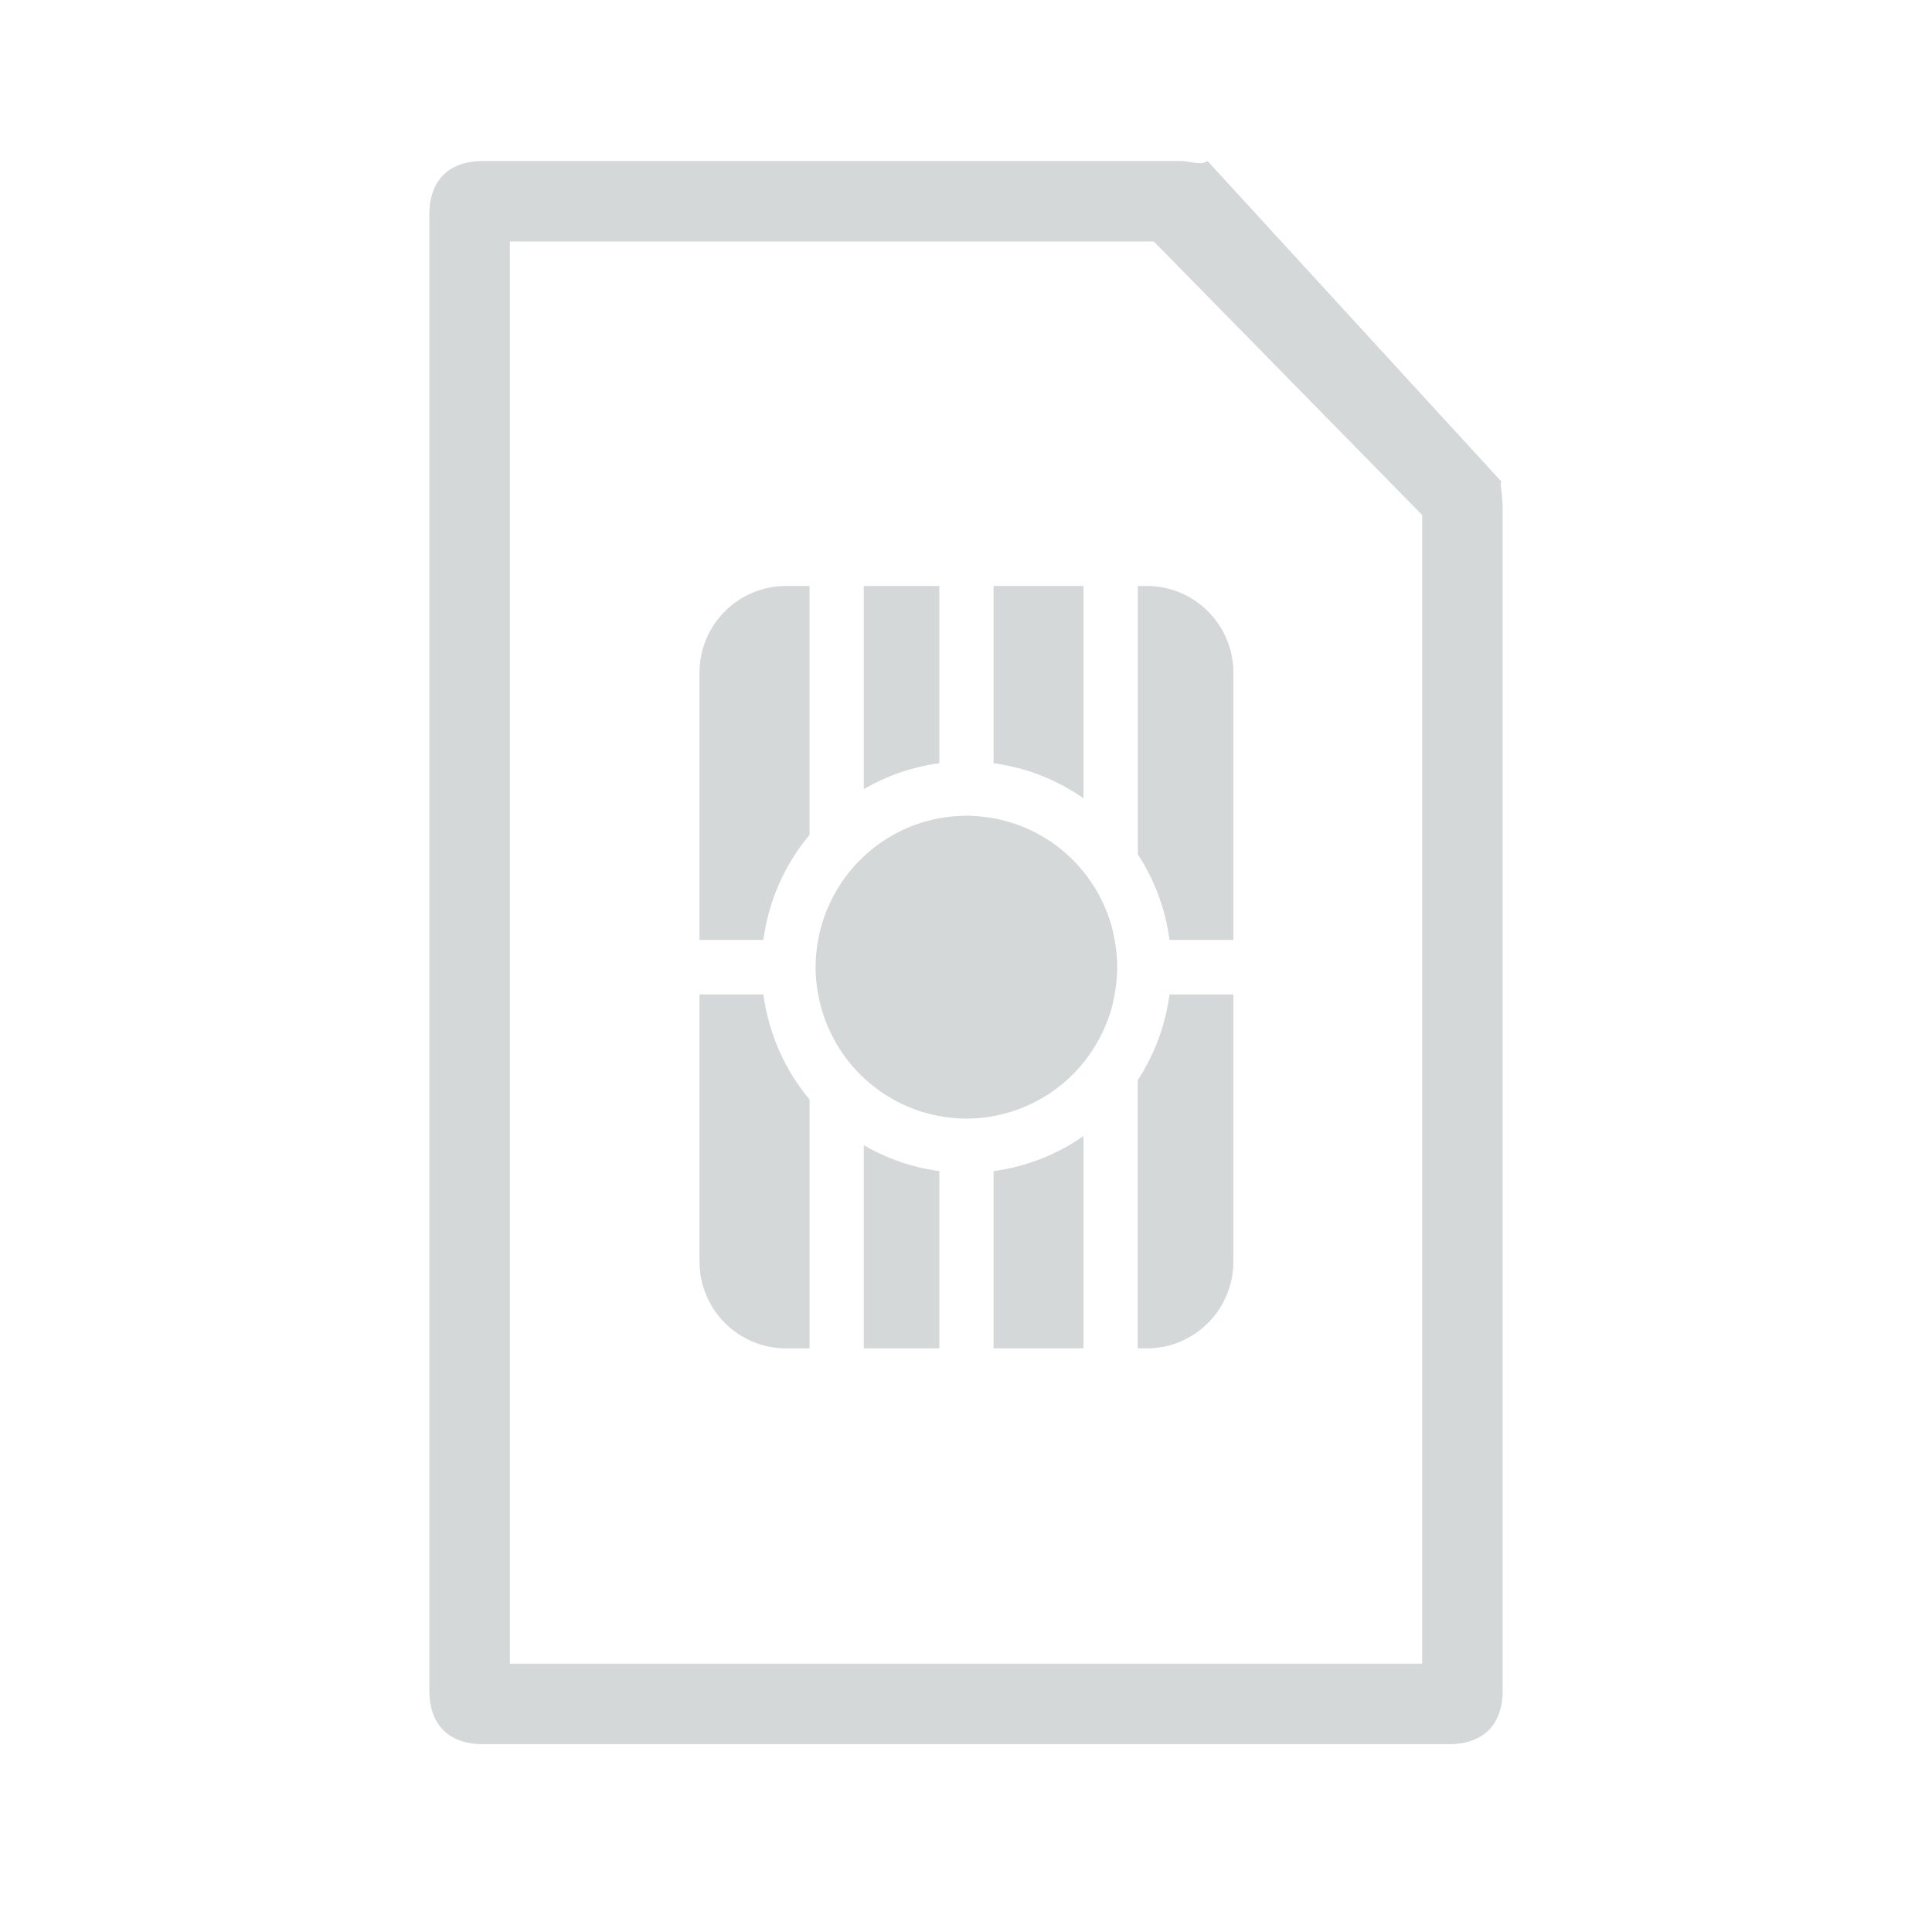 <svg   viewBox="0 0 72 72" xmlns="http://www.w3.org/2000/svg" ><title>box-icon-site-plans</title><path d="M56 18l-11-12c-.237.182-.656 0-1 0h-26c-1.279 0-2 .73-2 2v55c0 1.272.721 2 2 2h36c1.28 0 2-.728 2-2v-44c0-.753-.163-1.158 0-1zm-3 44h-34v-53h24l10 10.192v42.808zm-26.932-24.94v9.951c0 1.789 1.444 3.239 3.224 3.239h.879v-9.272c-.913-1.091-1.522-2.439-1.722-3.918h-2.38zm6.124 13.189h2.816v-6.605c-1.016-.136-1.966-.471-2.816-.966v7.571zm-6.124-25.173v9.953h2.38c.2-1.48.809-2.827 1.722-3.918v-9.273h-.879c-1.779 0-3.224 1.448-3.224 3.238zm16.334-3.238v9.999c.616.941 1.029 2.025 1.183 3.192h2.38v-9.953c0-1.789-1.442-3.238-3.223-3.238h-.341zm-5.375 28.411h3.351v-7.913c-.976.686-2.118 1.142-3.351 1.308v6.605zm3.351-28.411h-3.351v6.605c1.234.166 2.376.622 3.351 1.309v-7.914zm-5.371 0h-2.816v7.571c.85-.495 1.8-.829 2.816-.966v-6.605zm7.394 18.413v9.998h.341c1.781 0 3.223-1.449 3.223-3.239v-9.951h-2.38c-.155 1.166-.567 2.251-1.183 3.192zm-1.012-5.862c-.214-.704-.563-1.346-1.011-1.901-.827-1.025-2.003-1.747-3.351-1.994-.328-.058-.665-.095-1.01-.095-.347 0-.682.038-1.01.095-1.077.198-2.048.702-2.816 1.421-.396.369-.736.793-1.01 1.261-.33.562-.572 1.186-.691 1.853-.06.329-.096.667-.096 1.015 0 .346.036.685.096 1.015.119.666.361 1.289.691 1.852.274.468.614.892 1.01 1.26.768.719 1.74 1.224 2.816 1.422.328.06.663.095 1.01.095.344 0 .682-.035 1.01-.095 1.348-.248 2.524-.971 3.351-1.994.447-.555.797-1.199 1.011-1.901.066-.207.111-.422.151-.639.059-.331.096-.669.096-1.015 0-.348-.037-.686-.096-1.015-.04-.219-.086-.432-.151-.64z"  fill="#D4D8D9"/></svg>
